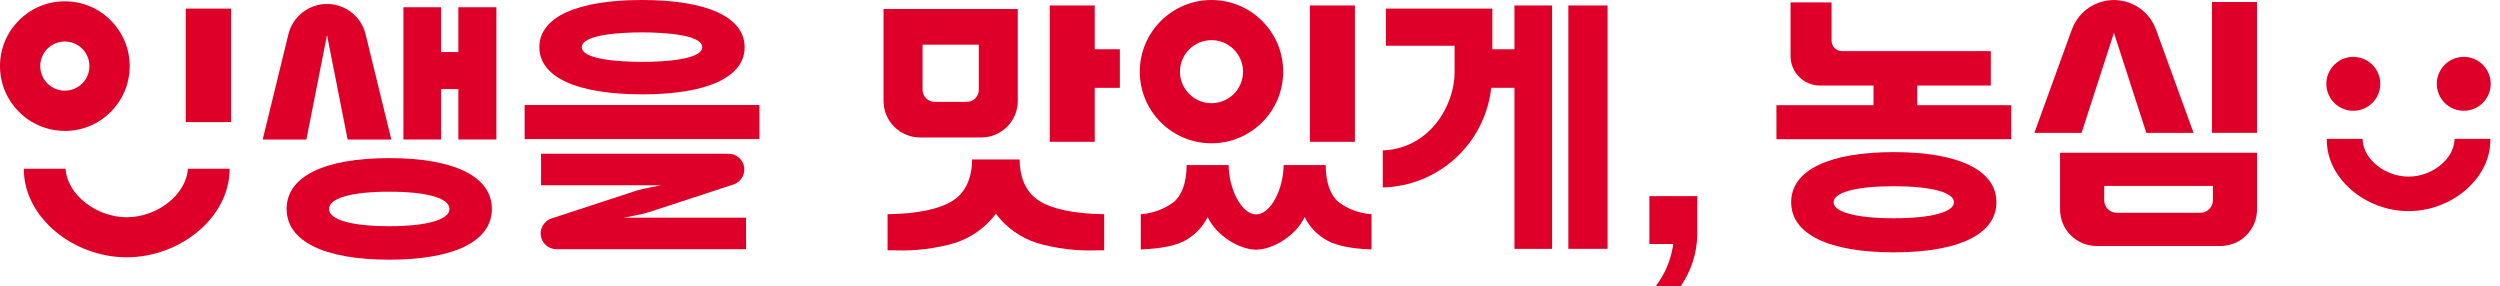 <svg width="236" height="27" viewBox="0 0 236 27" fill="none" xmlns="http://www.w3.org/2000/svg">
<g clip-path="url(#clip0_441_4367)">
<path d="M17.535 0.812H21.814V11.528H17.535V0.812Z" fill="#DF0029"/>
<path d="M6.121 12.361C9.501 12.361 12.243 9.62 12.243 6.243C12.243 2.865 9.501 0.125 6.121 0.125C2.742 0.121 0 2.861 0 6.239C0 9.616 2.742 12.353 6.121 12.357V12.361ZM6.121 3.919C7.405 3.919 8.442 4.956 8.442 6.239C8.442 7.521 7.405 8.558 6.121 8.558C4.838 8.558 3.8 7.521 3.8 6.239C3.8 4.956 4.838 3.919 6.121 3.919Z" fill="#DF0029"/>
<path d="M6.188 15.926H2.246C2.246 20.586 6.984 24.289 11.964 24.289C16.943 24.289 21.677 20.586 21.677 15.926H17.739C17.581 18.383 14.843 20.507 11.964 20.507C9.084 20.507 6.346 18.379 6.188 15.926Z" fill="#DF0029"/>
<path d="M36.741 14.926C30.586 14.926 27.057 16.676 27.057 19.72C27.057 22.764 30.586 24.514 36.745 24.514C42.904 24.514 46.433 22.764 46.433 19.72C46.433 16.676 42.904 14.926 36.745 14.926H36.741ZM36.745 21.353C33.186 21.353 31.061 20.744 31.061 19.724C31.061 18.704 33.186 18.096 36.745 18.096C40.304 18.096 42.429 18.704 42.429 19.724C42.429 20.744 40.304 21.353 36.745 21.353Z" fill="#DF0029"/>
<path d="M41.637 8.409H43.27V13.169H46.858V0.683H43.27V4.914H41.637V0.683H38.083V13.169H41.637V8.409Z" fill="#DF0029"/>
<path d="M30.869 0.375C29.144 0.375 27.64 1.554 27.227 3.232L24.798 13.169H28.924L30.869 3.311L32.816 13.169H36.941L34.511 3.232C34.103 1.554 32.599 0.375 30.869 0.375Z" fill="#DF0029"/>
<path d="M49.525 9.916H71.69V13.127H49.525V9.916Z" fill="#DF0029"/>
<path d="M60.605 8.908C66.76 8.908 70.294 7.284 70.294 4.456C70.294 1.628 66.76 0 60.605 0C54.451 0 50.917 1.624 50.917 4.452C50.917 7.28 54.447 8.904 60.605 8.904V8.908ZM60.605 3.057C62.73 3.057 66.289 3.278 66.289 4.452C66.289 5.627 62.726 5.839 60.605 5.839C58.484 5.839 54.922 5.622 54.922 4.452C54.922 3.282 58.484 3.057 60.605 3.057Z" fill="#DF0029"/>
<path d="M68.777 14.514H51.075V17.492H62.401C62.401 17.492 60.647 17.813 60.139 17.979C59.63 18.146 52.68 20.42 52.08 20.616C51.296 20.865 50.863 21.698 51.109 22.485C51.304 23.102 51.88 23.523 52.53 23.523H70.427V20.545H58.901C58.901 20.545 60.655 20.224 61.164 20.057C61.672 19.891 68.623 17.617 69.223 17.421C70.006 17.171 70.439 16.338 70.194 15.551C69.998 14.935 69.423 14.514 68.777 14.514Z" fill="#DF0029"/>
<path d="M140.746 8.5L140.775 8.288H142.963V23.493H146.517V0.516H142.963V4.648H140.879V0.812H130.828V4.319H137.312V6.88C137.312 9.841 135.041 14.031 130.532 14.198V17.696C135.737 17.567 140.071 13.665 140.746 8.5Z" fill="#DF0029"/>
<path d="M148.051 0.516H151.755V23.489H148.051V0.516Z" fill="#DF0029"/>
<path d="M158.668 27C159.648 25.58 160.189 23.905 160.223 22.181V18.512H155.701V23.031H157.956L157.914 23.314C157.685 24.655 157.135 25.917 156.314 27" fill="#DF0029"/>
<path d="M103.343 0.516H99.096V13.386H103.343V8.292H105.714V4.648H103.343V0.516Z" fill="#DF0029"/>
<path d="M86.849 12.977H92.633C94.534 12.977 96.075 11.436 96.079 9.533V0.85H83.407V9.533C83.407 11.432 84.949 12.973 86.854 12.977H86.849ZM87.091 4.215H92.4V8.484C92.4 9.108 91.892 9.612 91.266 9.616H88.225C87.6 9.616 87.095 9.108 87.091 8.484V4.211V4.215Z" fill="#DF0029"/>
<path d="M91.766 15.051C91.75 16.859 91.137 18.171 89.95 18.941C88.762 19.712 86.641 20.191 83.787 20.22V23.627C84.07 23.631 84.349 23.635 84.62 23.635C86.47 23.693 88.32 23.46 90.104 22.948C91.662 22.456 93.029 21.49 94.013 20.178C94.992 21.486 96.359 22.456 97.921 22.948C99.701 23.46 101.551 23.693 103.401 23.635C103.672 23.635 103.951 23.635 104.234 23.627V20.22C101.38 20.191 99.255 19.712 98.071 18.941C96.888 18.171 96.271 16.859 96.254 15.051H91.771H91.766Z" fill="#DF0029"/>
<path d="M123.657 0.516H127.903V13.386H123.657V0.516Z" fill="#DF0029"/>
<path d="M107.597 6.764C107.597 10.499 110.627 13.527 114.364 13.527C118.102 13.527 121.132 10.499 121.132 6.764C121.132 3.028 118.102 0 114.364 0C110.627 0.004 107.601 3.032 107.597 6.764ZM117.344 6.764C117.344 8.409 116.01 9.741 114.369 9.741C112.727 9.741 111.389 8.409 111.389 6.768C111.389 5.127 112.723 3.79 114.364 3.79C116.006 3.79 117.34 5.123 117.344 6.764Z" fill="#DF0029"/>
<path d="M125.14 15.585H121.177C121.161 17.804 119.981 20.236 118.581 20.236C117.181 20.236 115.998 17.804 115.985 15.585H112.018C112.006 17.2 111.606 18.366 110.826 19.058C109.918 19.741 108.826 20.145 107.689 20.22V23.547C108.76 23.51 110.406 23.356 111.485 22.894C112.585 22.415 113.477 21.561 114.002 20.486C114.848 22.29 117.044 23.568 118.581 23.568C120.119 23.568 122.315 22.285 123.161 20.486C123.686 21.561 124.578 22.415 125.678 22.894C126.753 23.36 128.399 23.514 129.47 23.547V20.22C128.332 20.145 127.245 19.741 126.332 19.058C125.557 18.366 125.157 17.196 125.144 15.585" fill="#DF0029"/>
<path d="M222.153 10.458C223.557 10.458 224.699 9.317 224.699 7.913C224.699 6.51 223.557 5.368 222.153 5.368C220.749 5.368 219.607 6.51 219.607 7.913C219.607 9.317 220.749 10.458 222.153 10.458Z" fill="#DF0029"/>
<path d="M232.579 5.368C231.175 5.368 230.033 6.51 230.033 7.913C230.033 9.317 231.175 10.458 232.579 10.458C233.983 10.458 235.125 9.317 235.125 7.913C235.125 6.51 233.983 5.368 232.579 5.368Z" fill="#DF0029"/>
<path d="M231.704 13.256C231.587 15.076 229.558 16.672 227.37 16.672C225.182 16.672 223.153 15.076 223.036 13.256L223.028 13.106H219.653V13.265C219.653 16.813 223.257 19.928 227.37 19.928C231.483 19.928 235.088 16.813 235.088 13.265V13.106H231.712L231.704 13.256Z" fill="#DF0029"/>
<path d="M178.774 14.36C172.62 14.36 169.086 16.084 169.086 19.091C169.086 22.098 172.615 23.822 178.774 23.822C184.933 23.822 188.463 22.098 188.463 19.091C188.463 16.084 184.933 14.36 178.774 14.36ZM178.774 20.603C175.216 20.603 173.09 20.016 173.09 19.091C173.09 18.167 175.216 17.579 178.774 17.579C182.333 17.579 184.458 18.167 184.458 19.091C184.458 20.016 182.333 20.603 178.774 20.603Z" fill="#DF0029"/>
<path d="M180.987 8.076H187.933V4.827H173.882C173.34 4.827 172.899 4.386 172.899 3.844V0.225H169.028V5.293C169.028 6.83 170.273 8.076 171.811 8.076H176.862V9.933H167.694V13.14H189.859V9.929H180.987V8.071V8.076Z" fill="#DF0029"/>
<path d="M208.814 0.192H213.061V12.54H208.814V0.192Z" fill="#DF0029"/>
<path d="M194.471 19.778C194.471 21.677 196.013 23.218 197.918 23.223H209.619C211.519 23.223 213.061 21.682 213.065 19.778V14.418H194.471V19.778ZM198.638 17.554H208.898V18.9C208.898 19.558 208.364 20.091 207.706 20.091H199.83C199.172 20.091 198.638 19.558 198.638 18.9V17.554Z" fill="#DF0029"/>
<path d="M199.559 3.107L202.614 12.544H207.072L203.526 2.786C202.73 0.596 200.309 -0.537 198.113 0.258C196.938 0.683 196.009 1.612 195.584 2.786L192.042 12.544H196.501L199.555 3.107H199.559Z" fill="#DF0029"/>
</g>
<defs>
<clipPath id="clip0_441_4367">
<rect width="235.125" height="27" fill="white"/>
</clipPath>
</defs>
</svg>
